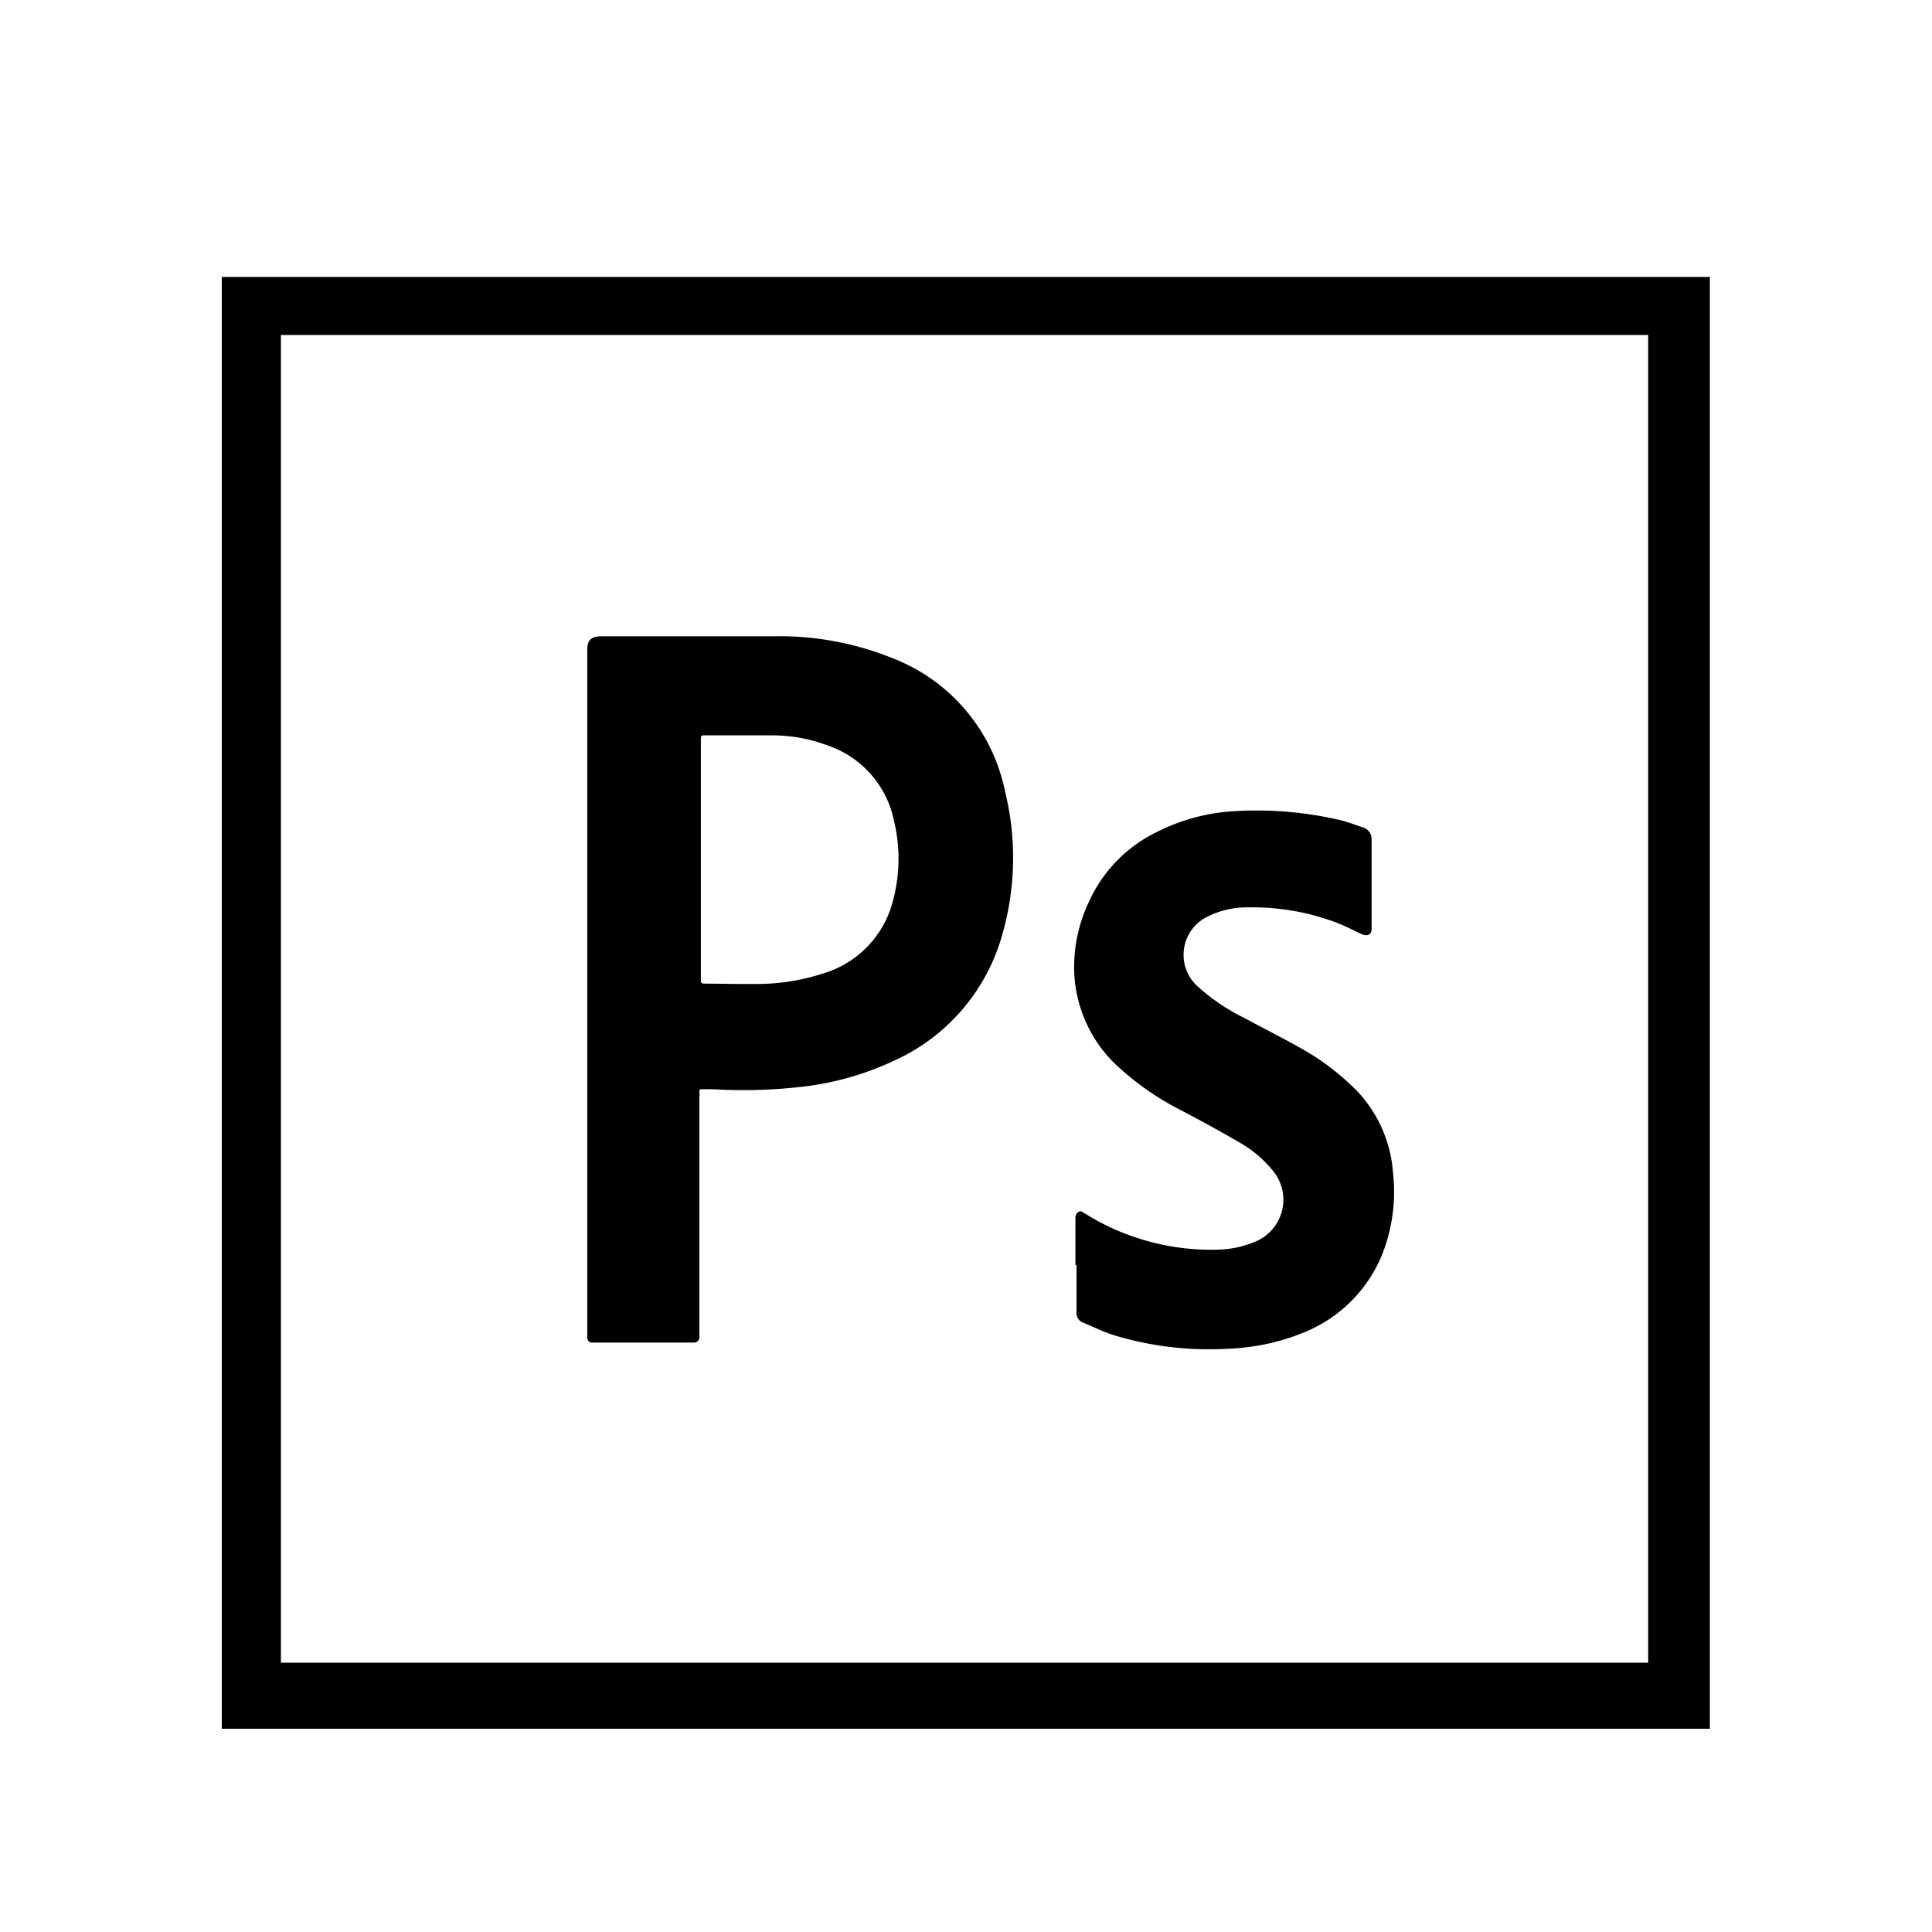 <svg xmlns="http://www.w3.org/2000/svg" viewBox="0 0 53.23 53.23"><defs><style>.cls-1{fill:none;}</style></defs><title>icn_photoshop-bw</title><g id="Layer_2" data-name="Layer 2"><g id="Layer_1-2" data-name="Layer 1"><rect class="cls-1" width="53.23" height="53.23"/><path d="M6.11,7.63v40h41v-40Zm39.3,38.18H7.74V9.23H45.41Z"/><path d="M16.18,27.23q0-4.66,0-9.31c0-.28.09-.38.38-.39l.94,0c1.3,0,2.6,0,3.89,0a8.28,8.28,0,0,1,3.19.6,5,5,0,0,1,3.11,3.67,7.65,7.65,0,0,1-.07,3.93,5.4,5.4,0,0,1-3,3.5,8.12,8.12,0,0,1-2.42.7,14.22,14.22,0,0,1-2.57.08h-.28c-.06,0-.09,0-.08.08s0,.07,0,.11q0,3.24,0,6.49s0,.09,0,.14a.15.15,0,0,1-.16.16H16.32a.13.13,0,0,1-.14-.13c0-.06,0-.12,0-.18q0-4.67,0-9.35Zm4.18-.12v0h.44a5.87,5.87,0,0,0,1.88-.29A2.81,2.81,0,0,0,24.55,25a4.47,4.47,0,0,0,.08-2.39,2.78,2.78,0,0,0-1.88-2.09,4.32,4.32,0,0,0-1.45-.26c-.63,0-1.26,0-1.89,0-.08,0-.1,0-.1.12q0,3.3,0,6.6c0,.1,0,.12.12.12Z"/><path d="M29.63,34.85q0-.61,0-1.22s0-.07,0-.11.08-.21.21-.12a6.4,6.4,0,0,0,1.47.7,6.53,6.53,0,0,0,2.25.33,2.81,2.81,0,0,0,1-.21,1.25,1.25,0,0,0,.48-2,3.22,3.22,0,0,0-.85-.72c-.53-.31-1.08-.61-1.63-.9a7.69,7.69,0,0,1-1.87-1.32,3.73,3.73,0,0,1-1.09-2.42A4.18,4.18,0,0,1,30,24.85a3.94,3.94,0,0,1,1.88-1.93A5.36,5.36,0,0,1,34,22.35a10.09,10.09,0,0,1,2.9.24c.23.05.44.14.66.21a.33.33,0,0,1,.23.33q0,1.23,0,2.46c0,.17-.12.22-.29.14s-.5-.25-.76-.34A6.56,6.56,0,0,0,34.38,25a2.39,2.39,0,0,0-1.08.24A1.17,1.17,0,0,0,33,27.18a5.52,5.52,0,0,0,1.25.85c.5.27,1,.52,1.5.8a6.85,6.85,0,0,1,1.63,1.22,3.64,3.64,0,0,1,1,2.27,4.67,4.67,0,0,1-.31,2.27A3.9,3.9,0,0,1,36,36.68a6.08,6.08,0,0,1-2.17.48,9,9,0,0,1-3.13-.37c-.29-.09-.57-.23-.86-.35a.28.28,0,0,1-.18-.29c0-.43,0-.86,0-1.29Z"/></g></g></svg>